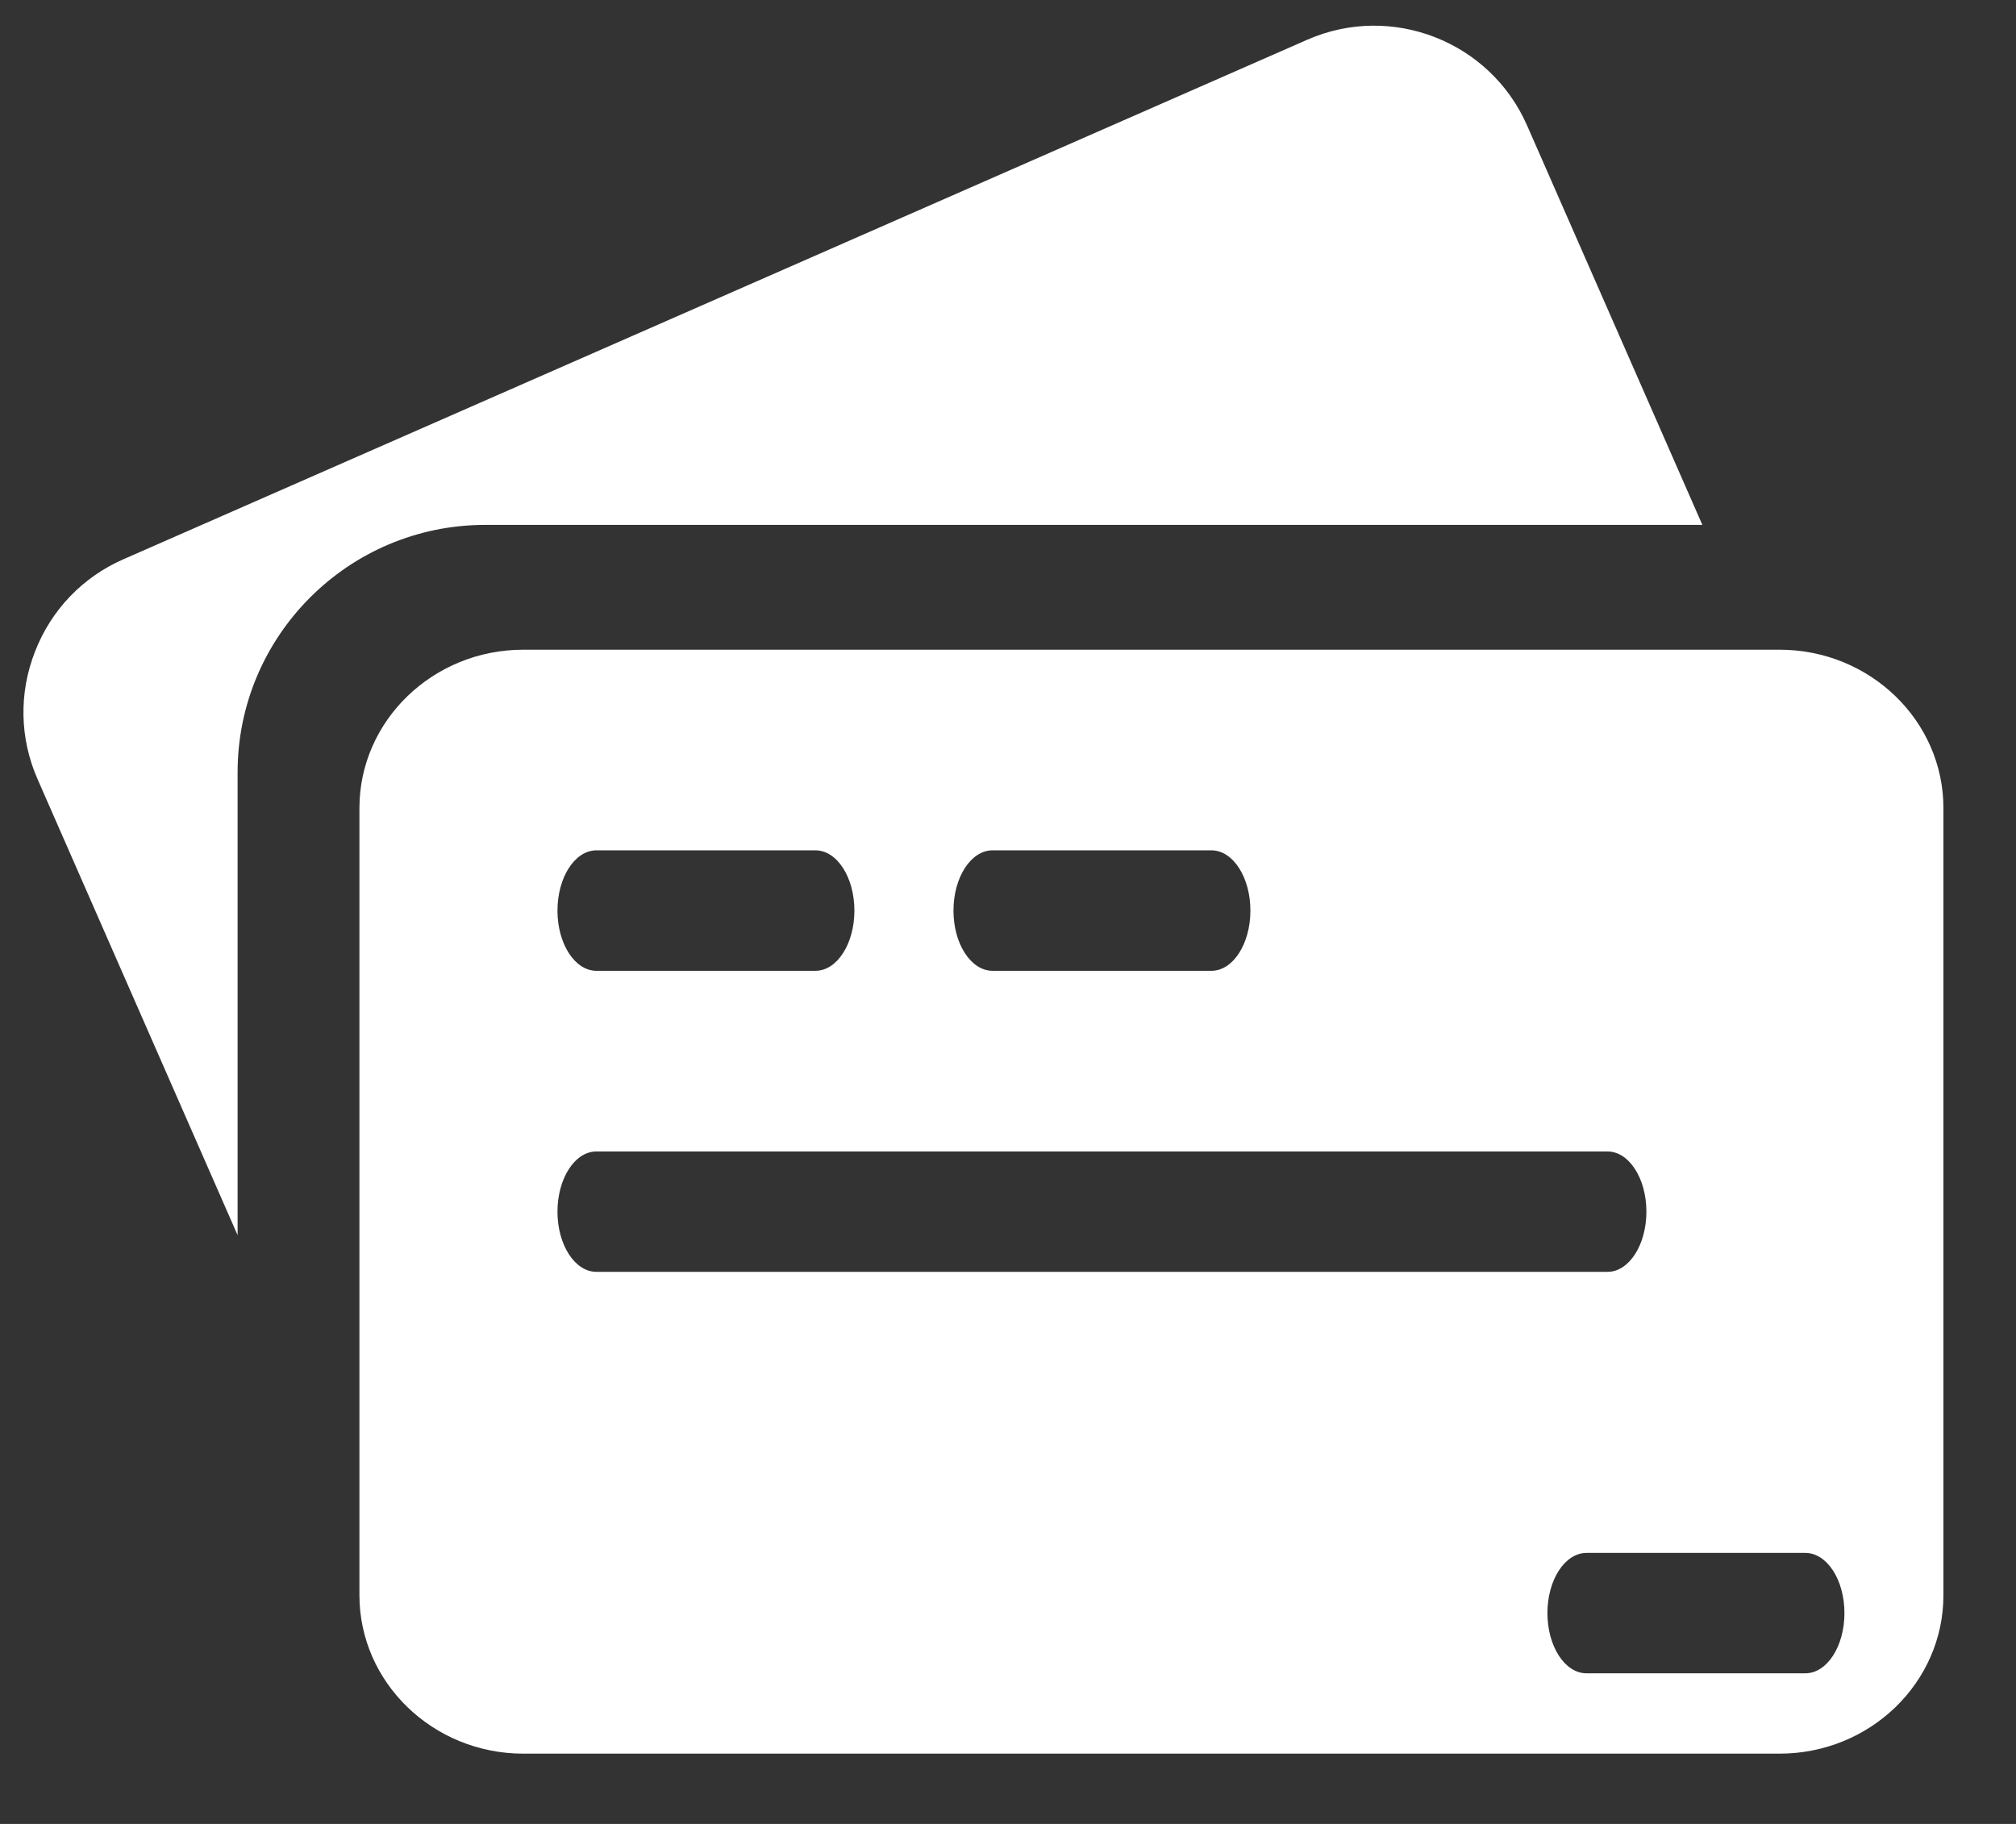 <svg width="21" height="19" viewBox="0 0 21 19" fill="none" xmlns="http://www.w3.org/2000/svg">
<rect x="0" y="0" width="21" height="19" fill="#333333" stroke="none"/>
<path fill-rule="evenodd" clip-rule="evenodd" d="M18.537 6.768C19.479 6.768 20.244 7.508 20.244 8.418V16.618C20.244 17.528 19.479 18.268 18.537 18.268H5.451C4.51 18.268 3.744 17.527 3.744 16.617V8.418C3.744 7.508 4.51 6.768 5.451 6.768H18.537ZM18.806 16.177H16.526C16.301 16.177 16.119 16.457 16.119 16.804C16.119 17.15 16.301 17.431 16.526 17.431H18.806C19.031 17.431 19.213 17.15 19.213 16.804C19.213 16.457 19.031 16.177 18.806 16.177ZM16.745 11.995H6.212C5.988 11.995 5.807 12.276 5.807 12.622C5.807 12.968 5.988 13.249 6.213 13.249H16.745C16.969 13.249 17.15 12.968 17.15 12.622C17.15 12.276 16.969 11.995 16.745 11.995ZM13.617 0.414C14.494 0.029 15.522 0.429 15.907 1.307L17.733 5.468H5.053C3.631 5.468 2.475 6.624 2.475 8.045V12.867L0.391 8.116C0.205 7.692 0.195 7.221 0.365 6.787C0.533 6.354 0.86 6.013 1.283 5.827L13.617 0.414ZM12.619 8.858H10.339C10.114 8.858 9.932 9.139 9.932 9.486C9.932 9.832 10.114 10.113 10.339 10.113H12.619C12.844 10.113 13.025 9.832 13.025 9.486C13.025 9.139 12.844 8.858 12.619 8.858ZM8.494 8.858H6.213C5.988 8.858 5.807 9.139 5.807 9.486C5.807 9.832 5.988 10.113 6.213 10.113H8.494C8.719 10.113 8.9 9.832 8.9 9.486C8.9 9.139 8.719 8.858 8.494 8.858Z" fill="#FFFFFF"/>
</svg>
